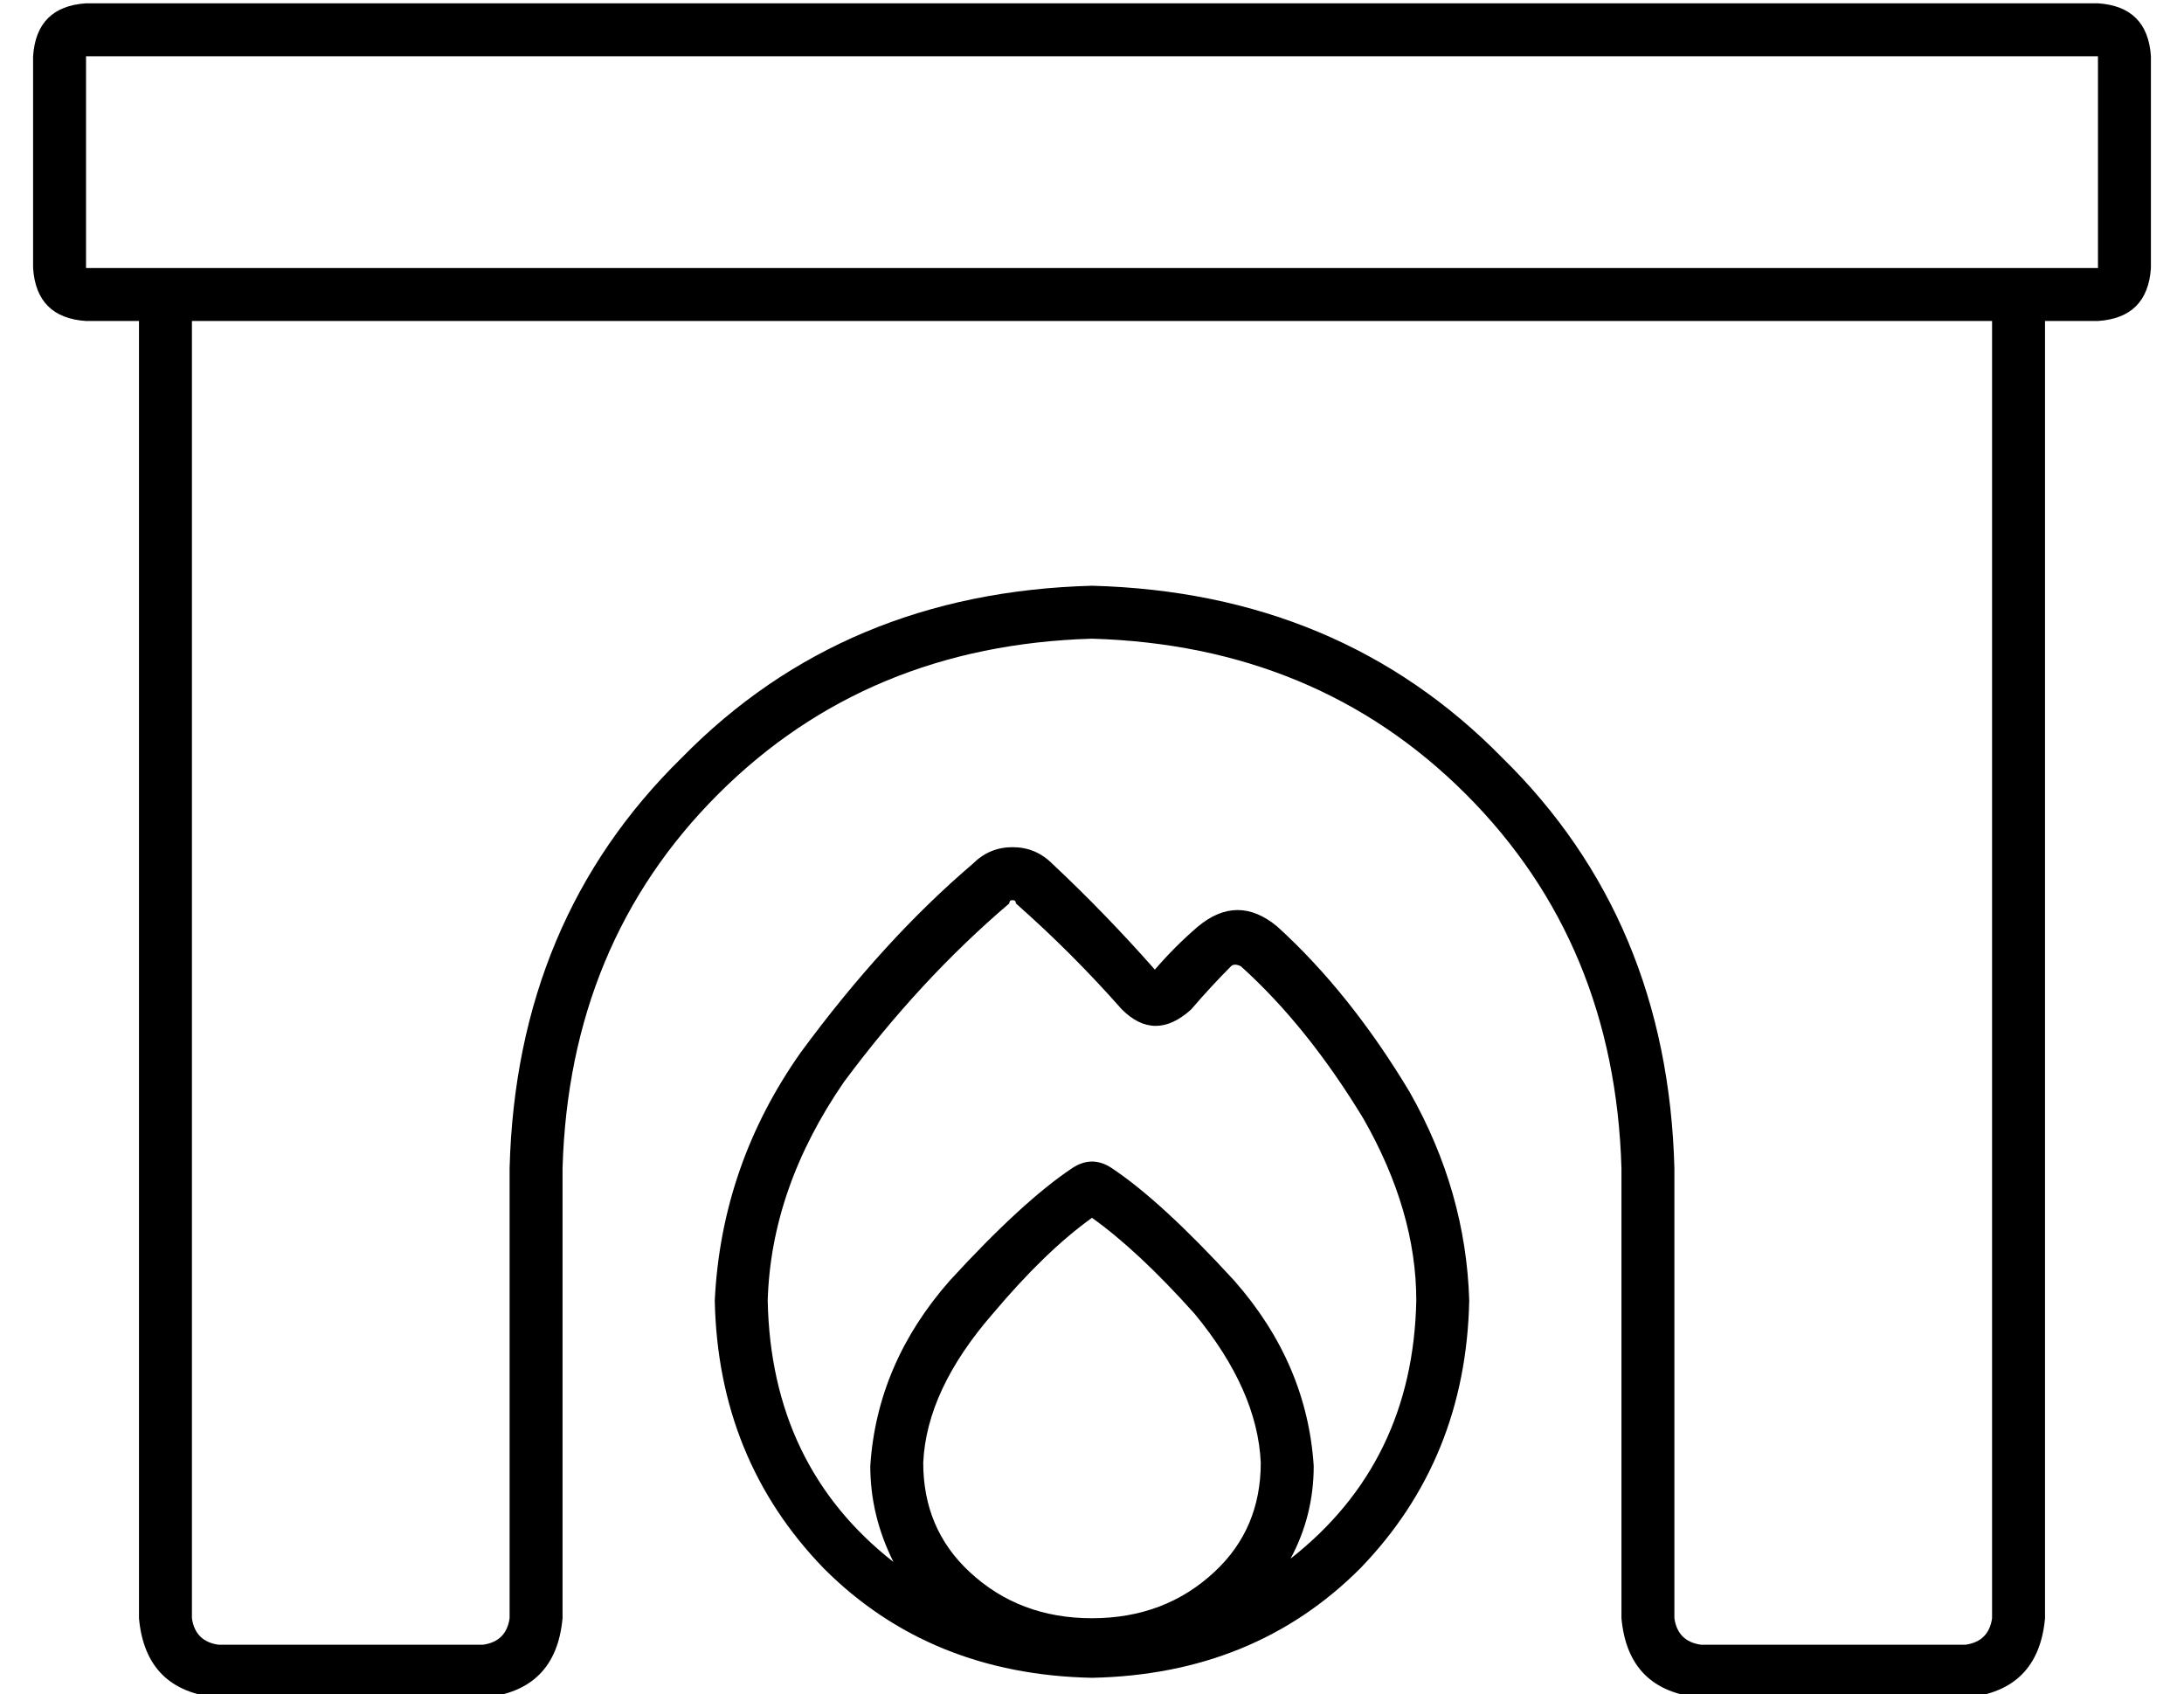 <?xml version="1.0" standalone="no"?>
<!DOCTYPE svg PUBLIC "-//W3C//DTD SVG 1.1//EN" "http://www.w3.org/Graphics/SVG/1.1/DTD/svg11.dtd" >
<svg xmlns="http://www.w3.org/2000/svg" xmlns:xlink="http://www.w3.org/1999/xlink" version="1.1" viewBox="-10 -40 660 512">
   <path fill="currentColor"
d="M624 -23v64v-64v64h-608v0v-64v0h608v0zM16 -39q-15 1 -16 16v64v0q1 15 16 16h16v0v392v0q2 22 24 24h80v0q22 -2 24 -24v-136v0q2 -68 47 -113t113 -47q68 2 113 47t47 113v136v0q2 22 24 24h80v0q22 -2 24 -24v-392v0h16v0q15 -1 16 -16v-64v0q-1 -15 -16 -16h-608v0z
M48 449v-392v392v-392h544v0v392v0q-1 7 -8 8h-80v0q-7 -1 -8 -8v-136v0q-2 -75 -52 -124q-49 -50 -124 -52q-75 2 -124 52q-50 49 -52 124v136v0q-1 7 -8 8h-80v0q-7 -1 -8 -8v0zM296 232q1 0 1 1q17 15 32 32q10 10 21 0q6 -7 12 -13q1 -1 3 0q20 18 37 46q16 28 16 55
q-1 49 -38 78q7 -13 7 -28q-2 -31 -24 -56q-22 -24 -37 -34q-6 -4 -12 0q-15 10 -37 34q-22 25 -24 56q0 15 7 29q-37 -29 -38 -79q1 -34 23 -66q23 -31 50 -54q0 -1 1 -1v0zM284 221q-27 23 -52 57q-24 34 -26 75q1 48 33 81q32 32 81 33q49 -1 81 -33q32 -33 33 -81
q-1 -33 -18 -63q-18 -30 -40 -50q-12 -10 -24 0q-7 6 -13 13q-15 -17 -31 -32q-5 -5 -12 -5t-12 5v0zM320 449q-22 0 -37 -14v0v0q-14 -13 -14 -33q1 -22 21 -45q16 -19 30 -29q14 10 31 29q19 23 20 45q0 20 -14 33q-15 14 -37 14v0z" />
</svg>
